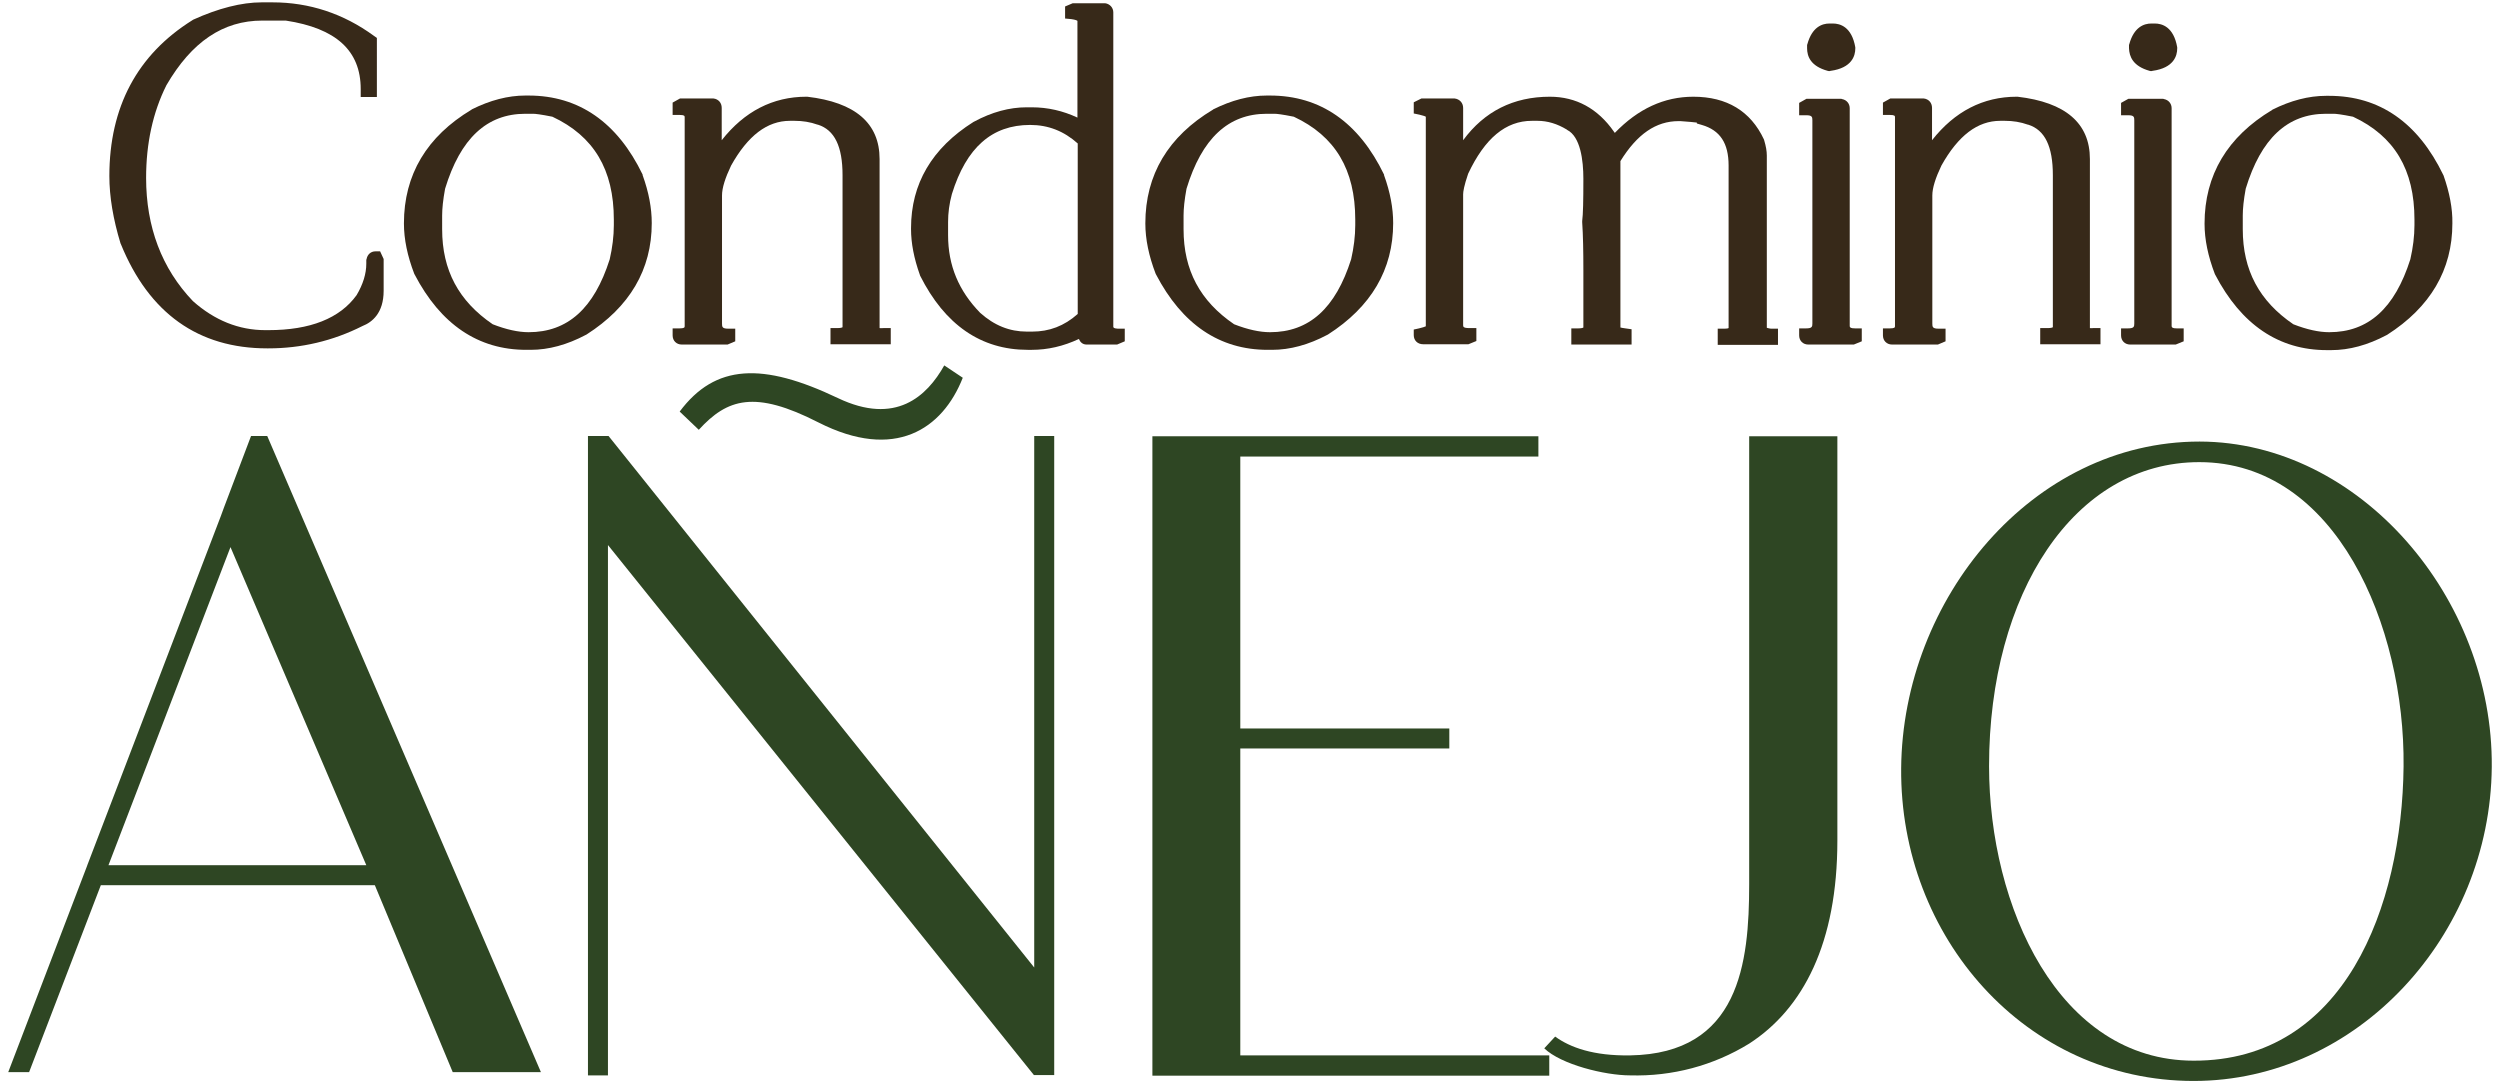 <?xml version="1.0" encoding="utf-8"?>
<!-- Generator: Adobe Illustrator 27.9.0, SVG Export Plug-In . SVG Version: 6.00 Build 0)  -->
<svg version="1.1" id="Layer_1" xmlns="http://www.w3.org/2000/svg" xmlns:xlink="http://www.w3.org/1999/xlink" x="0px" y="0px"
	 viewBox="0 0 850.4 368.5" style="enable-background:new 0 0 850.4 368.5;" xml:space="preserve">
<style type="text/css">
	.st0{fill:#2E4623;}
	.st1{fill:#372919;}
</style>
<g>
	<g>
		<g>
			<g>
				<path class="st0" d="M184,364.7h-30l-26.5-63.6H34.3L9.9,364.7H2.8l26.8-70.1l0.1-0.3l45.4-118.7l1.1-3l9.2-24.3h5.5L184,364.7z
					 M124.6,294.3L78.4,186.1L36.9,294.3L124.6,294.3z"/>
			</g>
			<g>
				<path class="st0" d="M358.6,148.3v217.4h-6.9L206.8,185.4v180.4H200V148.3h7l144.8,180.8V148.3H358.6z M237.7,146.2l-6.5-6.2
					c12.1-16.2,28.2-16.8,53.8-4.6c19.7,9.4,30.3-0.6,36.2-11.1l6.3,4.2c-6.9,17.5-23.1,28.4-49.1,15.2
					C256.7,132.6,247.4,135.6,237.7,146.2z"/>
			</g>
			<g>
				<path class="st0" d="M527,359v6.9h-135V148.4h131.3v6.9H421.9v92.5H493v6.8h-71.1V359H527z"/>
			</g>
			<g>
				<path class="st0" d="M625,148.4v137.5c0,34.9-11.6,57.2-30,69.1c-12.2,7.5-26.2,11.2-40.5,10.8c-8.6,0-23.5-3.7-29.2-9.2l3.7-4
					c5.1,3.7,13,6.6,25.5,6.4c37.2-0.6,40.5-31.4,40.5-58.2V148.4H625z"/>
			</g>
			<g>
				<path class="st0" d="M847.6,260.9c-0.5,57.5-45.8,106.8-101.4,106.8c-57.1,0-100-48.9-99.5-106.4
					c0.5-57.5,44.5-111.1,101.5-111.1C802.7,150.3,848.1,203.4,847.6,260.9z M817.6,260.7c0.5-47.7-22.9-103.5-69.5-103.5
					c-42.6,0-71.5,44.7-71.5,103.4c0,47.7,23.6,100.2,69.6,100.2C797.5,360.9,817.1,308.4,817.6,260.7z"/>
			</g>
		</g>
		<g>
			<path class="st1" d="M127.7,85.5c-1.5,0-2.7,1-3,2.6l-0.1,0.3v1.3c0,3.4-1.1,7-3.3,10.7c-5.7,7.9-15.8,11.9-30,11.9h-1.1
				c-8.9,0-17.2-3.3-24.6-9.9C55,91.3,49.7,77.2,49.7,60.5c0-11.7,2.3-22.3,6.9-31.5c8.6-14.8,19.3-22,32.6-22h8
				c17.1,2.6,25.5,10.2,25.5,23.3V33h5.5V12.9l-1-0.7c-10.4-7.6-22-11.4-34.5-11.4h-3.7c-6.8,0-14.7,2-23.3,5.9l-0.3,0.2
				c-18.7,11.7-28.2,29.5-28.2,53c0,7,1.3,14.7,3.8,22.9l0.1,0.2c9.6,23.6,26.4,35.5,49.8,35.5h0.4c11.1,0,21.9-2.5,32-7.6
				c3.3-1.3,7.2-4.4,7.2-12V88.1l-1.2-2.6H127.7z"/>
			<path class="st1" d="M218.6,59.4c-8.6-17.8-21.7-26.9-38.8-26.9h-1.1c-5.9,0-12,1.6-18.2,4.7l-0.1,0.1c-15.2,9.1-23,22.1-23,38.7
				c0,5.4,1.2,11.1,3.5,17.1l0.1,0.2c8.9,17.1,21.7,25.7,38,25.7h1.5c6.1,0,12.4-1.7,18.8-5.1l0.2-0.1c14.7-9.4,22.2-22.1,22.2-37.9
				c0-5.1-1-10.5-3.1-16.3L218.6,59.4z M150.4,73.3c0-2.3,0.3-5.3,1-9.1c5.2-17.1,14.2-25.5,27.3-25.5h2.6c0.8,0,2.6,0.2,6.6,1
				c14.1,6.6,20.9,18,20.9,35v1.9c0,3.7-0.5,7.7-1.4,11.6c-5.3,16.7-14.3,24.8-27.6,24.8c-3.5,0-7.6-0.9-12.2-2.7
				c-11.6-7.9-17.2-18.4-17.2-32.3V73.3z"/>
			<path class="st1" d="M299.2,111.6C299.2,111.5,299.2,111.5,299.2,111.6l0-57.5c0-12.2-8.3-19.3-24.6-21.2l-0.3,0
				c-11.4,0-21.1,5-28.8,14.8v-11c0-1.7-1.1-3-2.8-3.2l-11.4,0l-2.5,1.4v4.2h2.4c1.5,0,1.7,0.3,1.7,0.7V111c0,0.4-0.2,0.7-1.7,0.7
				h-2.4v2.4c0,1.8,1.3,3.1,3.1,3.1h15.6l2.6-1.1v-4.3h-2.4c-2,0-2.1-0.6-2.1-1.7V66.5c0-2.6,1.1-6,3.1-10.2
				c5.7-10.2,12.3-15.2,20-15.2h1.6c2.7,0,5.3,0.4,7.8,1.3l0.1,0c5.7,1.8,8.4,7.4,8.4,17.2v51.4c0,0.2,0,0.3,0,0.3
				c-0.1,0.1-0.6,0.3-1.7,0.3h-2.4v5.5h20.5v-5.5h-2.4C299.7,111.7,299.4,111.6,299.2,111.6z"/>
			<path class="st1" d="M378.7,111.2V4.2c0-1.6-1.2-2.9-2.8-3.1l-11,0l-2.6,1.1v4.1l2.1,0.2c1.5,0.2,2,0.5,2.1,0.6c0,0,0,0,0,0.1
				v32.8c-4.9-2.3-10.1-3.5-15.5-3.5h-1.8c-5.8,0-11.8,1.6-17.9,4.9l-0.2,0.1c-14.1,8.9-21.2,21-21.2,36.1V78c0,4.7,1,9.9,3,15.5
				l0.1,0.3c8.4,16.7,20.7,25.2,36.6,25.2h1.4c5.3,0,10.7-1.2,16-3.7c0.4,1,1.2,1.9,2.6,1.9H380l2.6-1.1v-4.3h-2.4
				C378.9,111.7,378.8,111.5,378.7,111.2z M322.5,77.7c0-0.1,0-0.3,0-0.4v-1.8c0-3,0.4-6.2,1.3-9.5c4.9-15.8,13.6-23.5,26.6-23.5
				c6.2,0,11.5,2.1,16.2,6.3v58c-4.6,4.1-9.7,6-15.5,6h-1.8c-5.9,0-11.1-2.1-15.9-6.4c-7.3-7.5-10.9-16.1-10.9-26.4L322.5,77.7
				L322.5,77.7z"/>
			<path class="st1" d="M470.8,59.4c-8.6-17.8-21.7-26.9-38.8-26.9h-1.1c-5.9,0-12,1.6-18.2,4.7l-0.1,0.1c-15.2,9.1-23,22.1-23,38.7
				c0,5.4,1.2,11.1,3.5,17.1l0.1,0.2c8.9,17.1,21.7,25.7,38,25.7h1.5c6.1,0,12.4-1.7,18.8-5.1l0.2-0.1c14.7-9.4,22.2-22.1,22.2-37.9
				c0-5.1-1-10.5-3.1-16.3L470.8,59.4z M402.6,73.3c0-2.3,0.3-5.3,1-9.1c5.2-17.1,14.2-25.5,27.3-25.5h2.6c0.8,0,2.6,0.2,6.6,1
				c14.1,6.6,20.9,18,20.9,35v1.9c0,3.7-0.5,7.7-1.4,11.6c-5.3,16.7-14.3,24.8-27.6,24.8c-3.5,0-7.6-0.9-12.2-2.7
				c-11.6-7.9-17.2-18.4-17.2-32.3V73.3z"/>
			<path class="st1" d="M601,111.5c0,0,0-0.1,0-0.3V52.9c0-1.5-0.3-3.2-0.9-5.2l-0.1-0.3c-4.5-9.6-12.6-14.5-24-14.5
				c-9.9,0-18.8,4.1-26.7,12.3c0,0,0-0.1-0.1-0.1l-0.2-0.3c-5.5-7.9-12.9-11.9-21.8-11.9c-12.4,0-22.3,5-29.5,14.8v-11
				c0-1.7-1.2-3-2.9-3.2l-11.3,0l-2.6,1.3v3.8l1.9,0.4c1.2,0.3,1.9,0.5,2.2,0.7v71.3c-0.4,0.2-1.1,0.4-2.3,0.7l-1.8,0.4v1.9
				c0,1.8,1.3,3.1,3.2,3.1h15.4l2.7-1.1v-4.4h-2.4c-2.1,0-2.1-0.5-2.1-1V66.1c0-0.9,0.3-2.9,1.7-7c5.7-12.1,12.8-18,21.7-18h1.9
				c3.4,0,6.7,1,10,3l0.1,0.1c4.5,2.3,5.5,10.3,5.5,16.6c0,7.4-0.1,12.2-0.4,14.4l0,0.2l0,0.2c0.3,4.4,0.4,9.9,0.4,16.3v19.2
				c0,0.2,0,0.3,0,0.3c-0.1,0.1-0.6,0.3-1.7,0.3h-2.4v5.5h20.5V112l-2.1-0.3c-0.8-0.1-1.3-0.2-1.7-0.3V54.8
				c5.7-9.2,12.1-13.6,19.8-13.6h0.6c3.1,0.2,4.7,0.4,5.6,0.5V42l1.7,0.5c6.2,1.8,9.1,6.2,9.1,13.8v55.2c0,0,0,0,0,0.1
				c-0.2,0.1-0.5,0.2-1.3,0.2h-2.4v5.5h20.5v-5.5h-2.4C601.5,111.7,601.1,111.5,601,111.5z"/>
			<path class="st1" d="M621.7,24.1l0.5,0.1l0.5-0.1c7.3-1,8.4-5.2,8.4-7.6l0-0.4c-1.2-7-5.2-8.1-7.6-8.1h-1.2c-2.5,0-5.9,1.2-7.5,7
				l-0.1,0.3v1.1C614.7,19.2,615.9,22.5,621.7,24.1z"/>
			<path class="st1" d="M629.2,111V36.8c0-1.5-1-2.8-2.6-3.1l-0.3-0.1h-11.8l-2.5,1.4v4.2h2.4c2,0,2.1,0.6,2.1,1.7V110
				c0,1.1-0.1,1.7-2.1,1.7h-2.4v2.4c0,1.8,1.3,3.1,3.1,3.1h15.5l2.7-1.1v-4.4H631C629.5,111.7,629.3,111.4,629.2,111z"/>
			<path class="st1" d="M710.9,111.6C710.9,111.5,710.9,111.5,710.9,111.6l0-57.5c0-12.2-8.3-19.3-24.6-21.2l-0.3,0
				c-11.4,0-21.1,5-28.8,14.8v-11c0-1.7-1.1-3-2.8-3.2l-11.4,0l-2.5,1.4v4.2h2.4c1.5,0,1.7,0.3,1.7,0.7V111c0,0.4-0.2,0.7-1.7,0.7
				h-2.4v2.4c0,1.8,1.3,3.1,3.1,3.1h15.6l2.6-1.1v-4.3h-2.4c-2,0-2.1-0.6-2.1-1.7V66.5c0-2.6,1.1-6,3.1-10.2
				c5.7-10.2,12.3-15.2,20-15.2h1.6c2.7,0,5.3,0.4,7.8,1.3l0.1,0c5.7,1.8,8.4,7.4,8.4,17.2v51.4c0,0.2,0,0.3,0,0.3
				c-0.1,0.1-0.6,0.3-1.7,0.3H694v5.5h20.5v-5.5h-2.4C711.4,111.7,711,111.6,710.9,111.6z"/>
			<path class="st1" d="M731.2,24.1l0.5,0.1l0.5-0.1c7.3-1,8.4-5.2,8.4-7.6l0-0.4c-1.2-7-5.2-8.1-7.6-8.1h-1.2c-2.5,0-5.9,1.2-7.5,7
				l-0.1,0.3v1.1C724.3,19.2,725.5,22.5,731.2,24.1z"/>
			<path class="st1" d="M738.7,111V36.8c0-1.5-1-2.8-2.6-3.1l-0.3-0.1h-11.8l-2.5,1.4v4.2h2.4c2,0,2.1,0.6,2.1,1.7V110
				c0,1.1-0.1,1.7-2.1,1.7h-2.4v2.4c0,1.8,1.3,3.1,3.1,3.1h15.5l2.7-1.1v-4.4h-2.4C739,111.7,738.8,111.4,738.7,111z"/>
			<path class="st1" d="M831.2,59.7l-0.1-0.2c-8.6-17.8-21.7-26.9-38.8-26.9h-1.1c-5.9,0-12,1.6-18.2,4.7l-0.1,0.1
				c-15.2,9.1-23,22.1-23,38.7c0,5.4,1.2,11.1,3.5,17.1l0.1,0.2c8.9,17.1,21.7,25.7,38,25.7h1.5c6.1,0,12.4-1.7,18.8-5.1l0.2-0.1
				c14.7-9.4,22.2-22.1,22.2-37.9C834.3,70.9,833.2,65.4,831.2,59.7z M762.9,73.3c0-2.3,0.3-5.3,1-9.1c5.2-17.1,14.2-25.5,27.3-25.5
				h2.6c0.8,0,2.6,0.2,6.6,1c14.1,6.6,20.9,18,20.9,35v1.9c0,3.7-0.5,7.7-1.4,11.6c-5.3,16.7-14.3,24.8-27.6,24.8
				c-3.5,0-7.6-0.9-12.2-2.7c-11.6-7.9-17.2-18.4-17.2-32.3V73.3z"/>
		</g>
	</g>
</g>
</svg>

